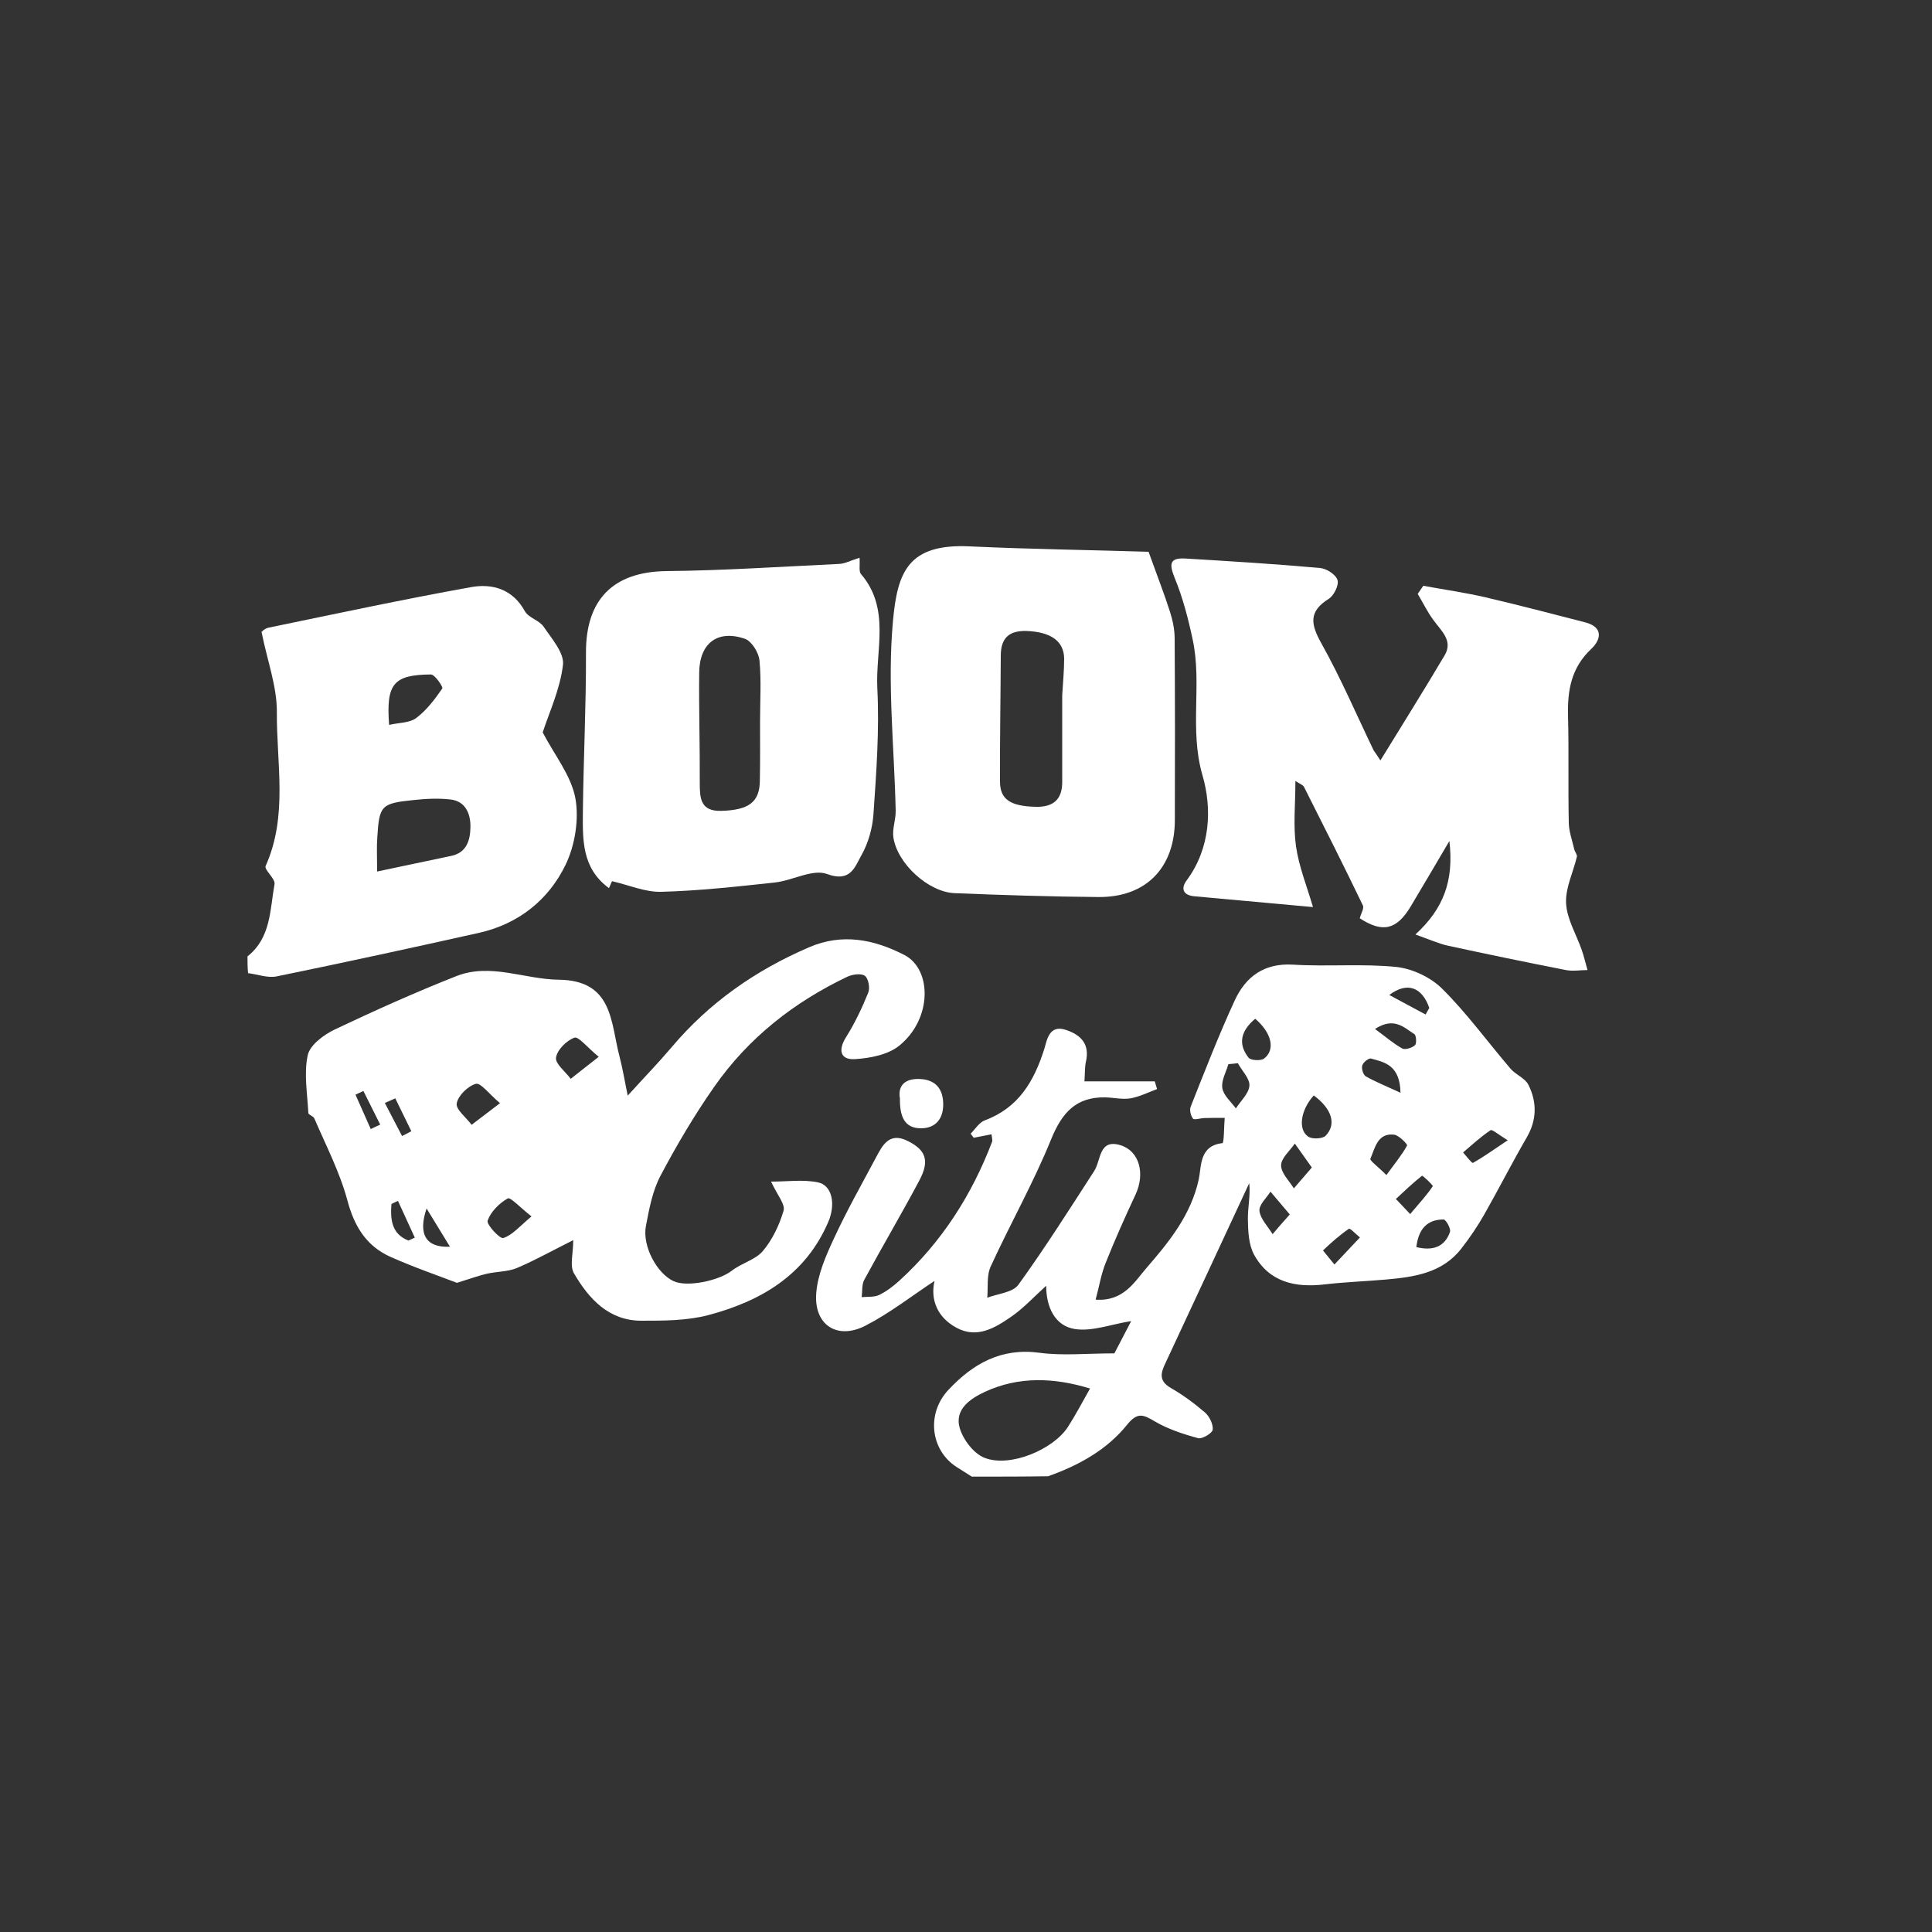 <?xml version="1.0" encoding="UTF-8"?> <svg xmlns="http://www.w3.org/2000/svg" xmlns:xlink="http://www.w3.org/1999/xlink" version="1.1" id="Layer_1" x="0px" y="0px" viewBox="0 0 1000 1000" style="enable-background:new 0 0 1000 1000;" xml:space="preserve"><rect x="0" y="0" width="1000" height="1000" fill="#333333" stroke="none"/> <path style="fill:#FFFFFF;" d="M503,764.3c-2.6-1.7-5.3-3.3-7.9-5c-13.6-8.8-15.6-27.7-4.3-39.8c12.8-13.7,27.4-22,47.3-19.3 c12,1.6,24.4,0.3,38.7,0.3c2.2-4.3,5.5-10.6,8.7-16.7c-10.3,1.6-20.2,5.5-29.2,4.1c-10.1-1.6-14.8-11.1-14.8-22.4 c-6.5,5.9-11.8,11.7-18.2,16.1c-8.4,5.8-17.7,11.4-28.3,5.6c-9.9-5.4-13.5-14.5-11.3-24.2c-11.8,7.8-23.2,16.7-35.8,23.2 c-14.7,7.5-26.8-0.5-25.4-17.1c0.8-9.6,5-19.2,9.2-28.2c6.5-14.1,14.2-27.7,21.5-41.4c3.5-6.6,7-13.7,16.5-9 c9.6,4.7,11.6,10.3,6.1,20.6c-9.2,17.3-19.2,34.2-28.5,51.4c-1.3,2.5-0.9,5.9-1.3,8.9c3-0.3,6.4,0.1,9-1.1c3.9-1.9,7.4-4.6,10.6-7.5 c21.9-20,37.4-44.3,47.9-71.8c0.3-0.9-0.1-2-0.3-3.9c-3.3,0.7-6.2,1.2-9.2,1.8c-0.5-0.7-1.1-1.4-1.6-2.1c2.4-2.4,4.4-5.8,7.3-6.9 c17.5-6.5,25.5-20.2,30.8-36.9c1.4-4.5,2.4-12.9,11.3-9.9c7.7,2.6,12.3,7.3,10.3,16.3c-0.7,3.1-0.5,6.3-0.8,10.3 c12.5,0,24.5,0,36.4,0c0.4,1.3,0.8,2.7,1.2,4c-4.6,1.7-9.1,4-13.8,4.8c-4.2,0.7-8.6-0.4-13-0.5c-15.1-0.3-22.4,7.9-28,21.6 c-9.1,22.5-21.2,43.8-31.3,65.9c-2.2,4.7-1.3,10.8-1.8,16.2c5.5-2.1,13.2-2.7,16.1-6.7c13.8-19.1,26.4-39,39.2-58.8 c3.7-5.6,2.3-17,13.8-13.4c9.8,3.1,12.6,14.8,7.7,25.4c-5.5,11.8-10.8,23.6-15.6,35.7c-2.2,5.5-3.2,11.6-5.1,18.8 c14.6,1,20.2-9.4,26.4-16.5c11.7-13.5,23-27.4,27-45.9c1.4-6.6,0.2-17.3,12.2-18.6c0.9-0.1,0.8-8.5,1.2-13.1c-3.6,0-7.1,0-10.7,0.1 c-2,0.1-5,1.1-5.7,0.3c-1.2-1.5-1.9-4.5-1.2-6.2c7.3-18.4,14.5-37,22.8-55c5.7-12.3,15.2-19.4,30.2-18.5c17.8,1.1,35.8-0.6,53.5,1.2 c8.3,0.9,17.8,5.4,23.7,11.3c12.8,12.7,23.5,27.5,35.3,41.3c2.7,3.2,7.6,4.9,9.3,8.4c4.5,9,4.4,18.2-0.9,27.3 c-7.6,13.1-14.5,26.7-22,39.9c-3.5,6.1-7.4,11.9-11.7,17.4c-9.9,12.9-24.6,14.9-39.3,16.2c-10.5,0.9-21.1,1.3-31.6,2.5 c-15.3,1.8-28.7-1.2-36.5-15.4c-2.8-5.1-3.1-12.1-3.2-18.2c-0.1-6.2,1.4-12.4,0.7-18.8c-14.5,31.1-28.9,62.2-43.4,93.2 c-2.5,5.2-3.4,9.2,2.8,12.8c6.3,3.6,12.2,8,17.7,12.7c2.3,2,4.3,6.1,4,8.9c-0.2,1.8-5.4,4.9-7.5,4.4c-7.8-2.1-15.7-4.7-22.5-8.7 c-6-3.6-9-4.8-14.2,1.6c-10.6,13.2-25.2,21.2-41,26.8C529.3,764.3,516.1,764.3,503,764.3z M564.2,718.7c-18.6-5.7-36.9-6.4-54.4,1.7 c-7.3,3.4-16,9-13,18.9c1.8,6,7.3,13.2,12.9,15.3c13.1,5.1,35.5-4.3,43.1-16.1C556.6,732.6,559.9,726.3,564.2,718.7z M680,567 c-6.8,7.5-8.3,17.6-2.9,21.3c2,1.4,7.3,1.2,9-0.4C691.9,582,689.4,573.9,680,567z M717.6,608.2c4.6-6.3,8.1-10.5,10.7-15.3 c0.3-0.6-4.2-5.3-6.7-5.6c-8.6-1-9.9,6.9-12.3,12.5C709,600.8,713.2,603.8,717.6,608.2z M640.7,550.3c-1.6,0.2-3.3,0.4-4.9,0.5 c-1.2,4.2-3.8,8.6-3.1,12.5c0.6,3.7,4.5,7,7,10.4c2.5-3.9,6.7-7.7,7-11.8C646.9,558.2,642.8,554.2,640.7,550.3z M679,604.3 c-3.5-5-6.2-8.7-8.8-12.4c-2.5,3.7-7.1,7.5-7.1,11.3c0,4,4.2,8,6.6,11.9C672.4,612,675.1,608.8,679,604.3z M649.7,527.3 c-7.4,6.2-9.1,12.9-3.5,20.1c1.1,1.5,6.4,1.8,8.1,0.5C660.2,543.3,658.3,534.7,649.7,527.3z M729.9,628.4c4.9-5.8,8.6-9.8,11.7-14.4 c0.3-0.4-5.2-5.7-5.6-5.4c-4.7,3.7-9.1,7.9-13.5,12C724.3,622.4,726.1,624.4,729.9,628.4z M780.4,590.2c-4.8-2.9-8.1-5.8-8.9-5.2 c-5.1,3.4-9.6,7.6-14.2,11.5c1.7,1.9,4.5,5.7,5.1,5.4C767.8,598.9,772.9,595.2,780.4,590.2z M667.6,628.6c-4-4.7-7-8.3-10-11.8 c-2.1,3.3-6.1,6.9-5.7,10c0.5,4.2,4.4,8,6.8,12C661.3,635.7,663.9,632.7,667.6,628.6z M724.9,565.6c-0.3-14.3-8.2-15.8-15.3-17.7 c-1.2-0.3-4.1,2-4.5,3.6c-0.5,1.6,0.5,4.8,1.8,5.6C711.8,559.9,717.1,562,724.9,565.6z M690.7,654.5c5.3-5.6,9.2-9.8,13.2-14 c-2-1.6-5.1-4.9-5.7-4.5c-4.8,3.3-9.2,7.2-13.4,11.2C684.7,647.3,687.7,650.7,690.7,654.5z M733.1,645.5c8.7,2.1,14.7-0.2,17.4-7.8 c0.6-1.7-2.1-6.5-3.3-6.5C738.8,631.2,734.2,636,733.1,645.5z M711.7,532.6c5.6,4.1,9.6,7.6,14.1,10.1c1.5,0.8,5-0.3,6.6-1.7 c0.9-0.8,0.7-5-0.3-5.7C726.7,531.8,721.5,526.2,711.7,532.6z M737.9,525.1c0.6-1.1,1.3-2.3,1.9-3.4c-3.7-10.6-11.3-13.8-20.7-6.7 C725.9,518.7,731.9,521.9,737.9,525.1z"></path> <path style="fill:#FFFFFF;" d="M128.1,495c12.2-9.6,11.6-24.2,14-37.4c0.5-2.8-5.5-7.4-4.6-9.4c11.6-25.9,5.6-53,5.8-79.6 c0.1-13.2-4.9-26.4-7.9-41.4c-0.6,0.4,1.3-1.8,3.5-2.3c34.9-7.2,69.8-14.7,104.9-21c11-2,21.6,1,27.9,12.5c1.9,3.4,7.4,4.6,9.7,8 c4.2,6.2,10.7,13.6,10,19.7c-1.5,12.7-7.2,24.8-10.5,35c6.1,11.7,14.7,22.3,16.9,34c2,11-0.2,24.5-5.1,34.6 c-8.8,18.1-24.3,30.5-44.6,35.1c-34.9,7.8-69.9,15.4-105,22.6c-4.6,0.9-9.8-1.1-14.7-1.7C128.1,500.8,128.1,497.9,128.1,495z M195.2,451.1c14-3,26.2-5.5,38.4-8.1c8.1-1.7,9.8-8.4,9.9-14.9c0.1-6.7-2.4-13.4-10.4-14.3c-6.2-0.7-12.7-0.4-19,0.3 c-16.8,1.7-17.8,2.8-18.8,19.2C194.9,438.3,195.2,443.4,195.2,451.1z M201.4,375.2c5.3-1.2,10.7-1,14.1-3.6c5.3-4,9.6-9.7,13.4-15.2 c0.6-0.8-3.8-7.3-5.9-7.3C203.6,349.3,199.8,353.9,201.4,375.2z"></path> <path style="fill:#FFFFFF;" d="M399.1,611.6c8.4,0,16.7-1.2,24.3,0.4c7.3,1.5,9.3,11.2,5.3,20.5c-11.8,27.5-34.9,41-62.1,48.2 c-11,2.9-23,2.9-34.6,2.9c-16.9,0-27.2-11.3-34.9-24.5c-2.3-3.9-0.4-10.2-0.4-17.2c-10.8,5.4-19.7,10.4-29.1,14.4 c-4.8,2-10.5,1.8-15.7,3c-4.2,1-8.4,2.5-15.4,4.7c-9.3-3.6-22.2-8-34.5-13.5c-12.4-5.6-18.6-15.7-22.2-29.2 c-3.9-14.6-11.1-28.4-17.1-42.4c-0.5-1.2-3.1-1.9-3.1-2.8c-0.5-10-2.4-20.5-0.3-30c1.2-5.3,8.4-10.6,14.1-13.3 c20.7-9.8,41.6-19.2,62.9-27.6c17.6-6.9,35.2,1.7,52.9,1.9c28.2,0.3,26.8,22.1,31.5,39.9c1.5,5.8,2.5,11.7,4.2,20.1 c8.7-9.6,15.9-17,22.6-24.9c19.5-23.2,43.6-40,71.3-51.9c17.1-7.4,33.6-4.1,49.3,4c14.3,7.4,14.5,33-2.6,46.9 c-5.8,4.7-15,6.5-22.9,7c-7.8,0.5-8.9-4.8-4.6-11.5c4.5-7.2,8.2-15,11.4-22.9c1-2.4,0.1-7.3-1.7-8.7c-1.9-1.4-6.4-0.8-9,0.4 c-27.8,13.2-51.4,31.8-69,57c-10.3,14.7-19.5,30.3-27.9,46.2c-4.1,7.8-5.8,17.1-7.5,26c-1.9,10.3,5.7,24.4,14.3,28.4 c7,3.3,23.5-0.2,30.2-5.4c5-3.9,12.1-5.6,16-10.1c4.9-5.8,8.5-13.3,10.7-20.7C406.7,623.5,402.5,618.9,399.1,611.6z M258.8,571 c-5.7-4.8-10-10.7-12.5-10c-4.1,1.1-9.2,6.1-9.9,10.1c-0.6,3.1,4.9,7.3,7.7,11.1C248.3,579,252.4,575.9,258.8,571z M309.9,547 c-6-4.9-10.5-10.7-12.6-9.9c-4.1,1.5-8.9,6.3-9.5,10.3c-0.5,3.2,4.9,7.3,7.6,11C299.4,555.2,303.4,552.1,309.9,547z M275.1,629.6 c-5.9-4.6-10.9-10.1-12.3-9.3c-4.4,2.5-8.8,6.9-10.4,11.5c-0.7,2,6.4,9.6,8.1,9C265.2,639.3,268.9,634.8,275.1,629.6z M232.9,645.3 c-4.5-7.4-8.3-13.6-12.1-19.8C216.2,639,220.6,645.9,232.9,645.3z M206,621.6c-1.1,0.5-2.3,1-3.4,1.6c-0.6,8.1,0.1,15.5,8.8,18.9 c1.1-0.5,2.2-1,3.3-1.5C211.8,634.2,208.9,627.9,206,621.6z M191.9,584.4c1.6-0.8,3.3-1.6,4.9-2.3c-2.9-5.8-5.8-11.6-8.7-17.4 c-1.4,0.6-2.7,1.3-4.1,1.9C186.7,572.6,189.3,578.5,191.9,584.4z M204.6,568.5c-1.8,0.8-3.6,1.6-5.4,2.4c3,5.7,5.9,11.4,8.9,17.1 c1.6-0.8,3.2-1.6,4.8-2.5C210.2,579.9,207.4,574.2,204.6,568.5z"></path> <path style="fill:#FFFFFF;" d="M714.5,393.6c11.6-18.9,22.7-36.6,33.3-54.5c4.4-7.6-1.9-12.6-5.9-18.2c-3.1-4.2-5.4-9-8.1-13.5 c1-1.4,1.9-2.8,2.9-4.2c10.8,2,21.6,3.5,32.3,6c17.2,4,34.3,8.5,51.4,12.9c9.7,2.5,8.3,9,3.2,13.8c-10.3,9.7-12.3,21.3-12,34.4 c0.5,18.6,0,37.2,0.4,55.7c0.1,4.5,1.8,9,2.8,13.5c0.3,1.4,1.6,2.8,1.4,3.9c-1.9,8.1-6,16.2-5.6,24.1c0.4,8.2,5.3,16.1,8.1,24.2 c1.2,3.4,2,7,3,10.4c-3.7,0-7.6,0.7-11.2,0c-20.4-4-40.7-8.2-61-12.6c-5-1.1-9.7-3.3-16.9-5.8c14.6-13.4,20-27.8,17.6-48.4 c-7.6,12.9-13.8,23.5-20.1,34c-7.3,12.1-14.6,13.6-26.3,6c0.6-2.4,2.4-5.2,1.6-6.7c-9.9-20.6-20.2-41-30.5-61.4 c-0.4-0.8-1.7-1.2-4.4-3c0,12.1-1.2,23.1,0.3,33.8c1.5,10.5,5.6,20.6,8.8,31.5c-20.5-1.9-41-3.7-61.5-5.6c-5.6-0.5-7.1-3.9-3.9-8.2 c12.4-16.7,13.2-37.3,8.2-54.4c-6.9-23.8-0.1-47.3-5.1-70.4c-2.3-10.8-5.1-21.6-9.3-31.8c-3-7.4-2.5-10.5,5.7-10 c23.2,1.4,46.4,2.8,69.6,4.9c3.3,0.3,8.2,3.4,9,6.3c0.8,2.6-1.9,8-4.6,9.7c-10.6,6.6-9.2,13.3-3.7,23.1c10,17.9,18.1,36.8,27,55.3 C711.9,389.7,712.7,390.8,714.5,393.6z"></path> <path style="fill:#FFFFFF;" d="M594.5,285.6c4.7,13.1,8.2,22,11.1,31.1c1.4,4.4,2.4,9.2,2.4,13.8c0.2,31.3,0.2,62.7,0.1,94.1 c-0.1,24.6-15,39.9-39.5,39.7c-24.8-0.2-49.6-1-74.4-2c-13.7-0.5-29.9-15.4-31.8-29c-0.6-4.4,1.3-9.1,1.2-13.6 c-0.7-32.8-4.4-65.8-1.4-98.3c2.3-25.3,7.8-40.1,39.7-38.6C534.1,284.3,566.3,284.7,594.5,285.6z M549.8,359.9c0.4-6.7,1-12.9,1-19 c-0.1-9.2-7.1-13.8-19.3-14.3c-9.2-0.3-13.5,3.6-13.5,12.8c-0.1,21.7-0.5,43.5-0.4,65.2c0,9.3,5.6,12.7,18.5,13 c9.1,0.2,13.7-3.8,13.7-12.8C549.8,389.6,549.8,374.5,549.8,359.9z"></path> <path style="fill:#FFFFFF;" d="M444.9,288.7c0.3,3.8-0.5,7.1,0.8,8.5c15.3,17.9,7.4,39.3,8.4,59c1.1,21.7-0.5,43.5-2,65.2 c-0.5,7.3-2.7,15.1-6.3,21.4c-3.3,5.8-5.5,14.1-17.7,9.6c-7.4-2.8-17.9,3.4-27.2,4.4c-19.6,2.1-39.2,4.3-58.8,4.8 c-8.2,0.2-16.6-3.5-25.3-5.5c0.1-0.2-0.8,1.6-1.6,3.6c-14.2-10.4-13.6-25.3-13.5-39.7c0.3-27.4,1.7-54.8,1.6-82.2 c-0.1-27.1,13.7-41.9,41.7-42.2c29.7-0.3,59.4-2.3,89.2-3.7C437.3,291.8,440.3,290.1,444.9,288.7z M393.4,373.5 C393.4,373.5,393.4,373.5,393.4,373.5c0-10.6,0.7-21.2-0.3-31.7c-0.4-4.1-4.1-10-7.6-11.2c-14.2-4.8-23.5,2.4-23.6,17.7 c-0.2,19,0.4,37.9,0.3,56.9c0,7.9,0.3,14.8,11.1,14.5c14.3-0.4,19.9-4.5,20-15.7C393.5,393.9,393.4,383.7,393.4,373.5z"></path> <path style="fill:#FFFFFF;" d="M465.8,568.6c-1.2-6.9,2.8-10.5,10.5-10.1c7.8,0.4,11.7,4.9,11.9,12.6c0.2,7.7-3.7,12.8-11.3,12.9 C467.8,584.1,465.7,577.4,465.8,568.6z"></path> </svg> 